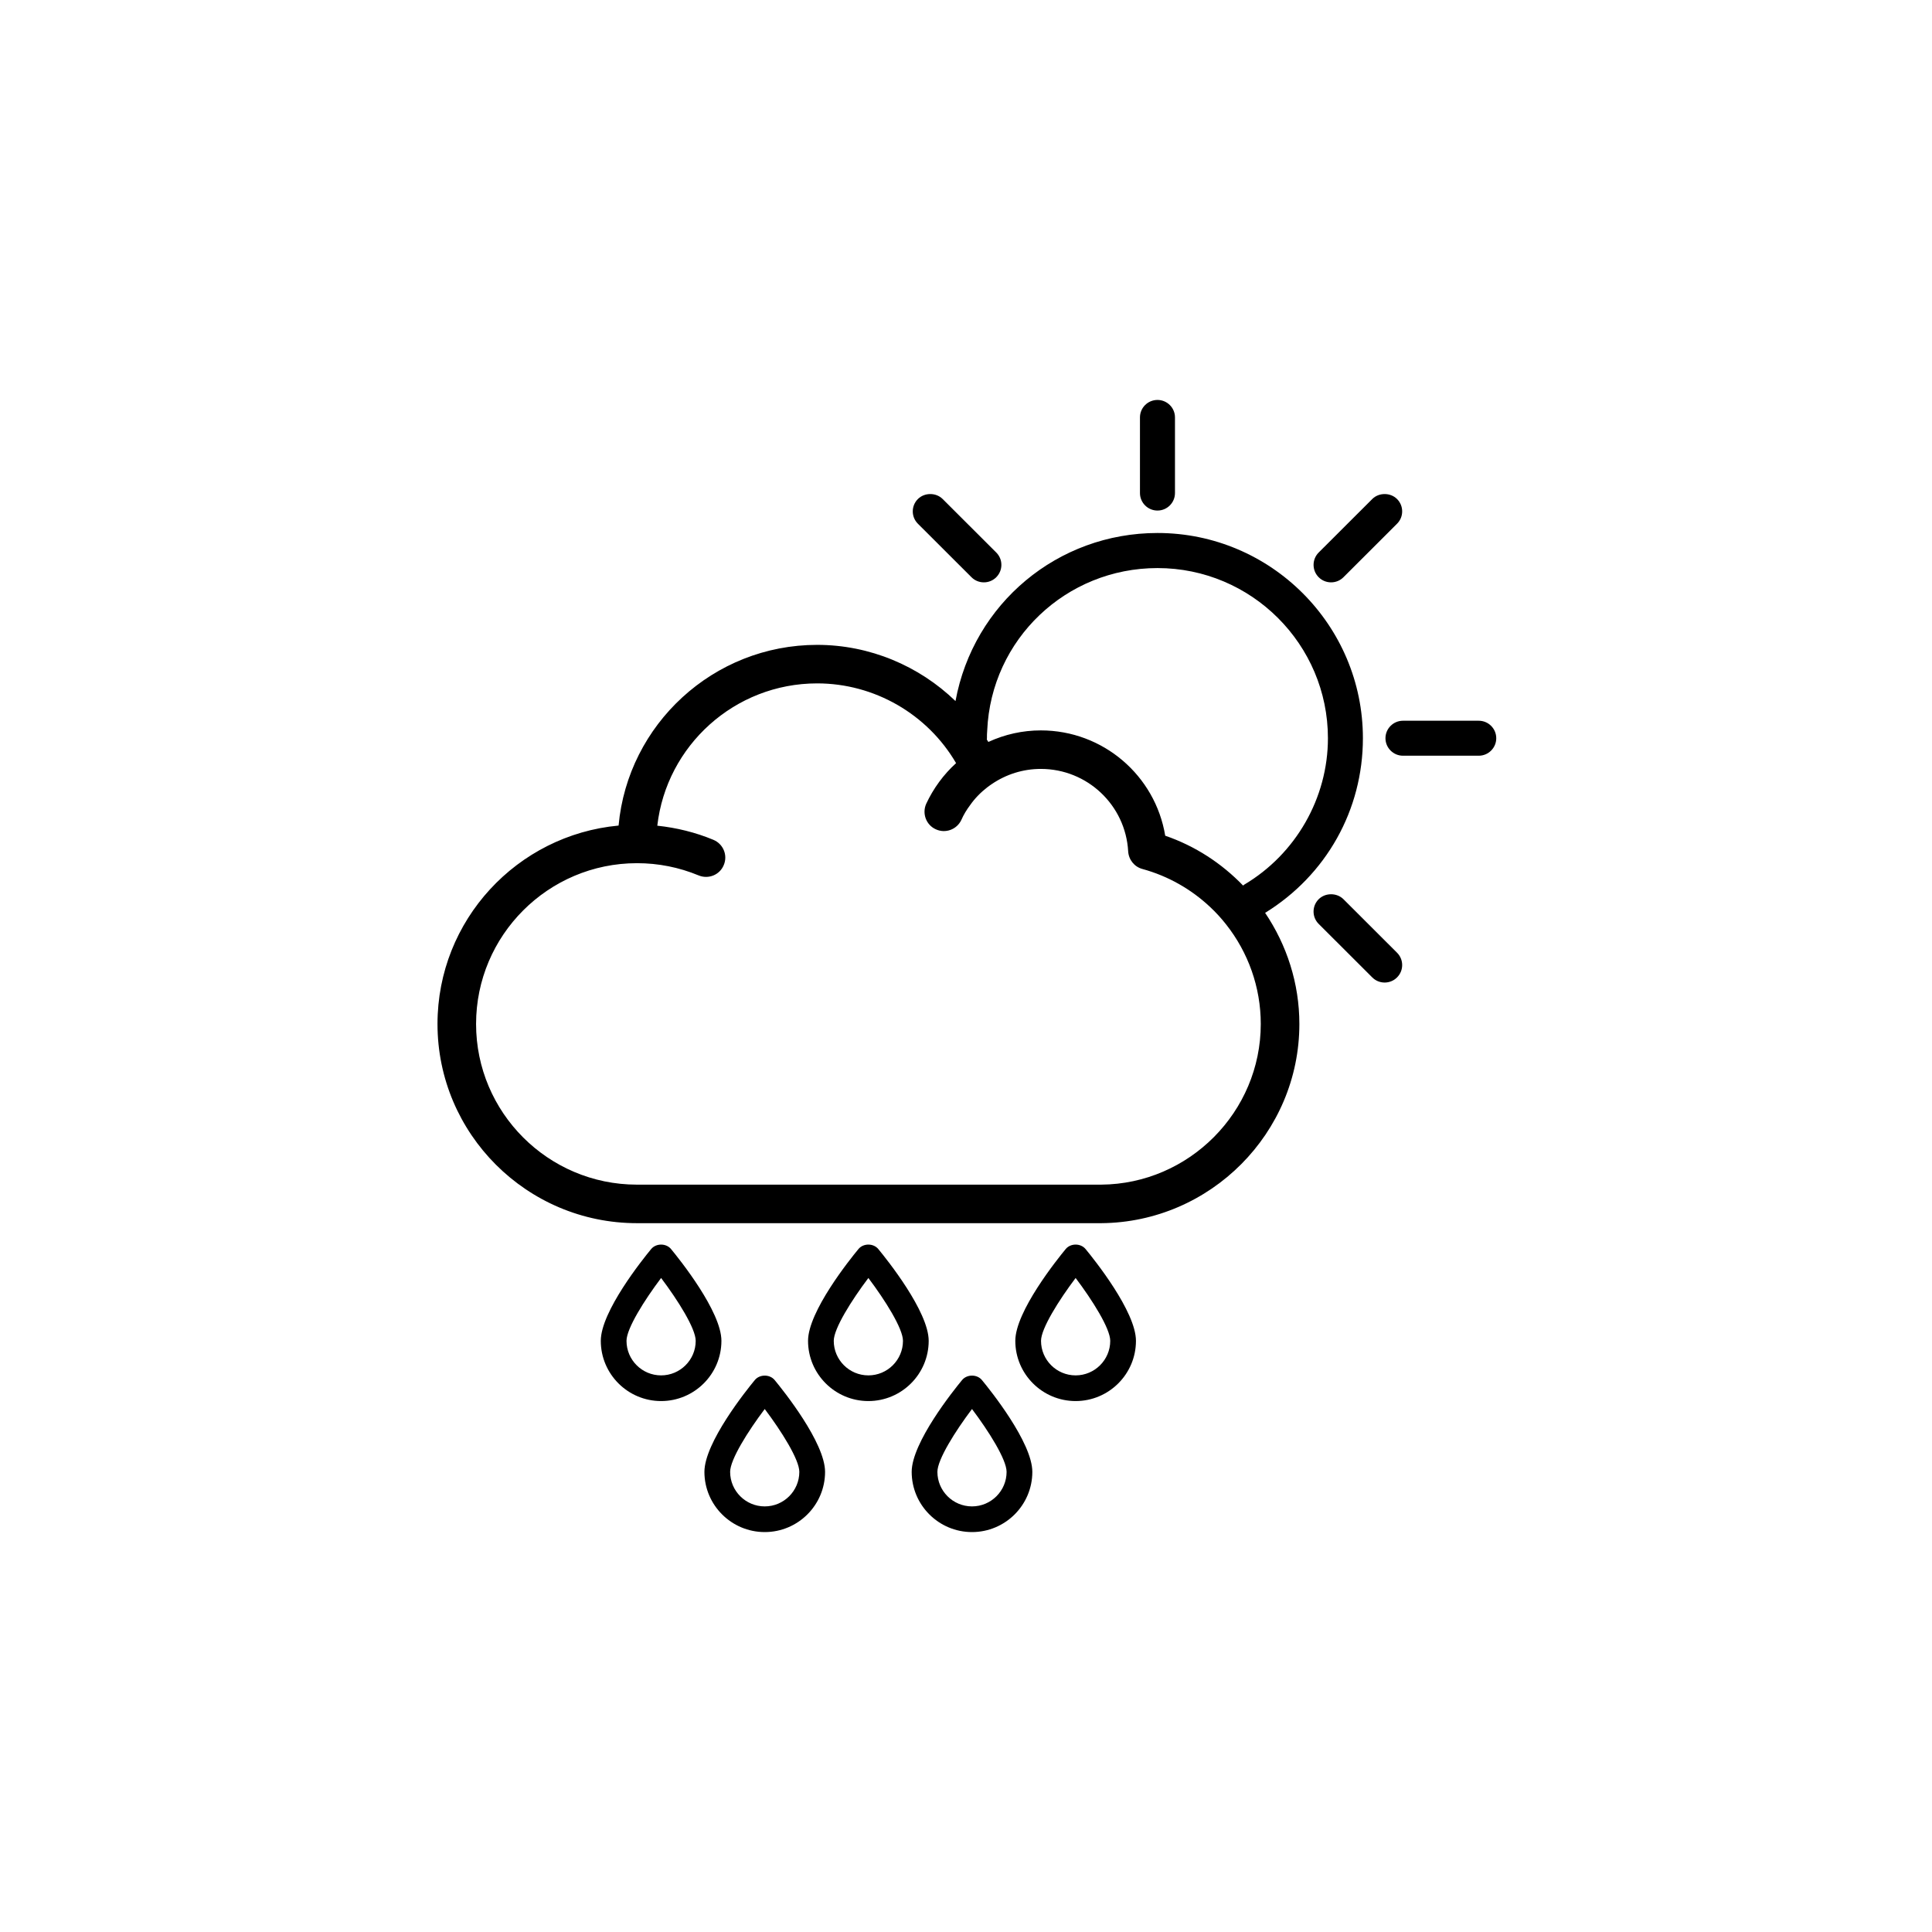 <svg xmlns="http://www.w3.org/2000/svg" xmlns:xlink="http://www.w3.org/1999/xlink" width="500" zoomAndPan="magnify" viewBox="0 0 375 375" height="500" preserveAspectRatio="xMidYMid meet" version="1.0"><defs><clipPath id="e90c00cef8"><path d="M 84.906 103 L 265 103 L 265 238 L 84.906 238 Z M 84.906 103 " clip-rule="nonzero"/></clipPath><clipPath id="76690bce68"><path d="M 268 139 L 290.406 139 L 290.406 147 L 268 147 Z M 268 139 " clip-rule="nonzero"/></clipPath><clipPath id="1f94470b8b"><path d="M 221 77.629 L 229 77.629 L 229 100 L 221 100 Z M 221 77.629 " clip-rule="nonzero"/></clipPath><clipPath id="71742d8ebf"><path d="M 136 267 L 161 267 L 161 297.375 L 136 297.375 Z M 136 267 " clip-rule="nonzero"/></clipPath><clipPath id="10d1628f96"><path d="M 176 267 L 201 267 L 201 297.375 L 176 297.375 Z M 176 267 " clip-rule="nonzero"/></clipPath></defs><rect x="-37.5" width="450" fill="#ffffff" y="-37.5" height="450" fill-opacity="1"/><rect x="-37.5" width="450" fill="#ffffff" y="-37.5" height="450" fill-opacity="1"/><g clip-path="url(#e90c00cef8)"><path fill="#000000" d="M 264.539 143.289 C 264.539 121.324 246.656 103.453 224.672 103.453 C 205.297 103.453 188.953 117.129 185.461 136.078 C 178.379 129.23 168.793 125.168 158.613 125.168 C 138.465 125.168 121.863 140.598 120.066 160.242 C 100.371 162.062 84.918 178.613 84.918 198.754 C 84.918 220.066 102.27 237.418 123.637 237.418 L 213.762 237.418 C 234.953 237.242 252.207 219.918 252.207 198.754 C 252.207 190.863 249.762 183.414 245.559 177.184 C 257.441 169.859 264.539 157.195 264.539 143.289 Z M 191.566 143.289 C 191.566 142.805 191.562 142.324 191.617 141.773 C 192.391 124.102 206.91 110.262 224.672 110.262 C 242.91 110.262 257.75 125.078 257.75 143.289 C 257.75 154.879 251.523 165.766 241.508 171.707 C 241.422 171.758 241.367 171.832 241.285 171.887 C 237.133 167.586 232.008 164.215 226.168 162.211 C 224.246 150.543 214.109 141.77 202.027 141.77 C 198.48 141.77 195.035 142.543 191.84 144.012 C 191.746 143.852 191.641 143.703 191.543 143.547 C 191.547 143.461 191.566 143.379 191.566 143.289 Z M 213.734 229.938 L 123.637 229.938 C 123.613 229.938 123.613 229.938 123.586 229.938 C 106.387 229.914 92.406 215.93 92.406 198.754 C 92.406 181.555 106.41 167.543 123.637 167.543 C 127.781 167.543 131.801 168.344 135.594 169.914 C 137.516 170.711 139.715 169.812 140.488 167.895 C 141.289 166 140.387 163.805 138.465 163.008 C 134.996 161.562 131.324 160.664 127.582 160.266 C 129.355 144.734 142.586 132.645 158.613 132.645 C 169.746 132.645 180.035 138.629 185.574 148.125 C 183.152 150.32 181.18 153.012 179.781 156.004 C 178.934 157.898 179.758 160.117 181.629 160.961 C 183.504 161.836 185.723 161.012 186.598 159.145 C 187.047 158.121 187.621 157.176 188.297 156.277 C 189.219 154.957 190.367 153.785 191.664 152.789 C 191.941 152.59 192.191 152.391 192.465 152.215 C 195.312 150.27 198.605 149.246 202.027 149.246 C 211.039 149.246 218.477 156.277 218.977 165.25 C 219.078 166.871 220.176 168.242 221.723 168.664 C 226.742 170.035 231.211 172.605 234.855 176.02 C 236.004 177.09 237.051 178.238 238.027 179.484 C 242.246 184.844 244.715 191.574 244.715 198.754 C 244.719 215.805 230.812 229.812 213.734 229.938 Z M 213.734 229.938 " fill-opacity="1" fill-rule="nonzero"/></g><g clip-path="url(#76690bce68)"><path fill="#000000" d="M 287.023 139.895 L 272.316 139.895 C 270.445 139.895 268.918 141.418 268.918 143.289 C 268.918 145.16 270.445 146.684 272.316 146.684 L 287.023 146.684 C 288.898 146.684 290.422 145.16 290.422 143.289 C 290.422 141.418 288.898 139.895 287.023 139.895 Z M 287.023 139.895 " fill-opacity="1" fill-rule="nonzero"/></g><g clip-path="url(#1f94470b8b)"><path fill="#000000" d="M 224.664 99.098 C 226.539 99.098 228.062 97.574 228.062 95.703 L 228.062 81.02 C 228.062 79.148 226.539 77.629 224.664 77.629 C 222.789 77.629 221.266 79.148 221.266 81.02 L 221.266 95.703 C 221.266 97.574 222.789 99.098 224.664 99.098 Z M 224.664 99.098 " fill-opacity="1" fill-rule="nonzero"/></g><path fill="#000000" d="M 258.359 113.035 C 259.266 113.035 260.121 112.684 260.762 112.043 L 271.164 101.656 C 271.805 101.016 272.16 100.164 272.16 99.258 C 272.16 98.352 271.805 97.5 271.164 96.859 C 269.879 95.574 267.641 95.574 266.355 96.859 L 255.957 107.242 C 254.633 108.566 254.633 110.719 255.957 112.043 C 256.602 112.684 257.453 113.035 258.359 113.035 Z M 258.359 113.035 " fill-opacity="1" fill-rule="nonzero"/><path fill="#000000" d="M 260.762 174.535 C 259.477 173.254 257.242 173.254 255.957 174.535 C 255.316 175.176 254.961 176.027 254.961 176.934 C 254.961 177.84 255.316 178.695 255.957 179.332 L 266.355 189.715 C 266.996 190.359 267.852 190.711 268.758 190.711 C 269.668 190.711 270.523 190.359 271.16 189.719 C 271.805 189.078 272.16 188.227 272.16 187.316 C 272.16 186.41 271.805 185.559 271.16 184.918 Z M 260.762 174.535 " fill-opacity="1" fill-rule="nonzero"/><path fill="#000000" d="M 188.566 112.043 C 189.207 112.684 190.062 113.035 190.969 113.035 C 191.875 113.035 192.727 112.684 193.371 112.043 C 194.012 111.398 194.367 110.547 194.367 109.641 C 194.367 108.734 194.012 107.883 193.371 107.242 L 182.969 96.859 C 181.688 95.574 179.453 95.574 178.164 96.859 C 177.523 97.5 177.168 98.352 177.168 99.258 C 177.168 100.164 177.523 101.016 178.164 101.656 Z M 188.566 112.043 " fill-opacity="1" fill-rule="nonzero"/><path fill="#000000" d="M 128.32 271.945 C 121.863 271.945 116.613 266.703 116.613 260.254 C 116.613 254.566 124.758 244.414 126.391 242.438 C 127.34 241.289 129.297 241.285 130.246 242.438 C 131.879 244.414 140.027 254.566 140.027 260.254 C 140.027 266.703 134.773 271.945 128.32 271.945 Z M 128.32 248.055 C 125.086 252.348 121.605 257.863 121.605 260.258 C 121.605 263.953 124.617 266.961 128.32 266.961 C 132.023 266.961 135.035 263.953 135.035 260.258 C 135.035 257.859 131.555 252.344 128.32 248.055 Z M 128.32 248.055 " fill-opacity="1" fill-rule="nonzero"/><path fill="#000000" d="M 168.551 271.945 C 162.094 271.945 156.84 266.703 156.84 260.254 C 156.84 254.566 164.988 244.414 166.625 242.438 C 167.57 241.285 169.527 241.285 170.477 242.438 C 172.109 244.414 180.258 254.566 180.258 260.254 C 180.258 266.703 175.004 271.945 168.551 271.945 Z M 168.551 248.055 C 165.312 252.348 161.832 257.863 161.832 260.258 C 161.832 263.953 164.848 266.961 168.551 266.961 C 172.254 266.961 175.266 263.953 175.266 260.258 C 175.266 257.859 171.785 252.344 168.551 248.055 Z M 168.551 248.055 " fill-opacity="1" fill-rule="nonzero"/><path fill="#000000" d="M 208.777 271.945 C 202.324 271.945 197.07 266.703 197.07 260.254 C 197.07 254.566 205.219 244.414 206.852 242.438 C 207.801 241.285 209.758 241.285 210.707 242.438 C 212.34 244.414 220.488 254.566 220.488 260.254 C 220.488 266.703 215.234 271.945 208.777 271.945 Z M 208.777 248.055 C 205.543 252.348 202.062 257.863 202.062 260.258 C 202.062 263.953 205.074 266.961 208.777 266.961 C 212.48 266.961 215.496 263.953 215.496 260.258 C 215.496 257.859 212.016 252.344 208.777 248.055 Z M 208.777 248.055 " fill-opacity="1" fill-rule="nonzero"/><g clip-path="url(#71742d8ebf)"><path fill="#000000" d="M 148.434 297.375 C 141.98 297.375 136.727 292.133 136.727 285.688 C 136.727 280 144.875 269.844 146.508 267.867 C 147.457 266.719 149.414 266.719 150.359 267.867 C 151.996 269.844 160.145 280 160.145 285.688 C 160.145 292.133 154.891 297.375 148.434 297.375 Z M 148.434 273.488 C 145.199 277.777 141.719 283.293 141.719 285.688 C 141.719 289.383 144.73 292.391 148.434 292.391 C 152.137 292.391 155.148 289.383 155.148 285.688 C 155.148 283.293 151.668 277.777 148.434 273.488 Z M 148.434 273.488 " fill-opacity="1" fill-rule="nonzero"/></g><g clip-path="url(#10d1628f96)"><path fill="#000000" d="M 188.664 297.375 C 182.211 297.375 176.957 292.133 176.957 285.688 C 176.957 280 185.105 269.844 186.738 267.867 C 187.688 266.719 189.645 266.719 190.59 267.867 C 192.227 269.844 200.375 280 200.375 285.688 C 200.375 292.133 195.121 297.375 188.664 297.375 Z M 188.664 273.488 C 185.43 277.777 181.949 283.293 181.949 285.688 C 181.949 289.383 184.961 292.391 188.664 292.391 C 192.367 292.391 195.379 289.383 195.379 285.688 C 195.379 283.293 191.898 277.777 188.664 273.488 Z M 188.664 273.488 " fill-opacity="1" fill-rule="nonzero"/></g></svg>